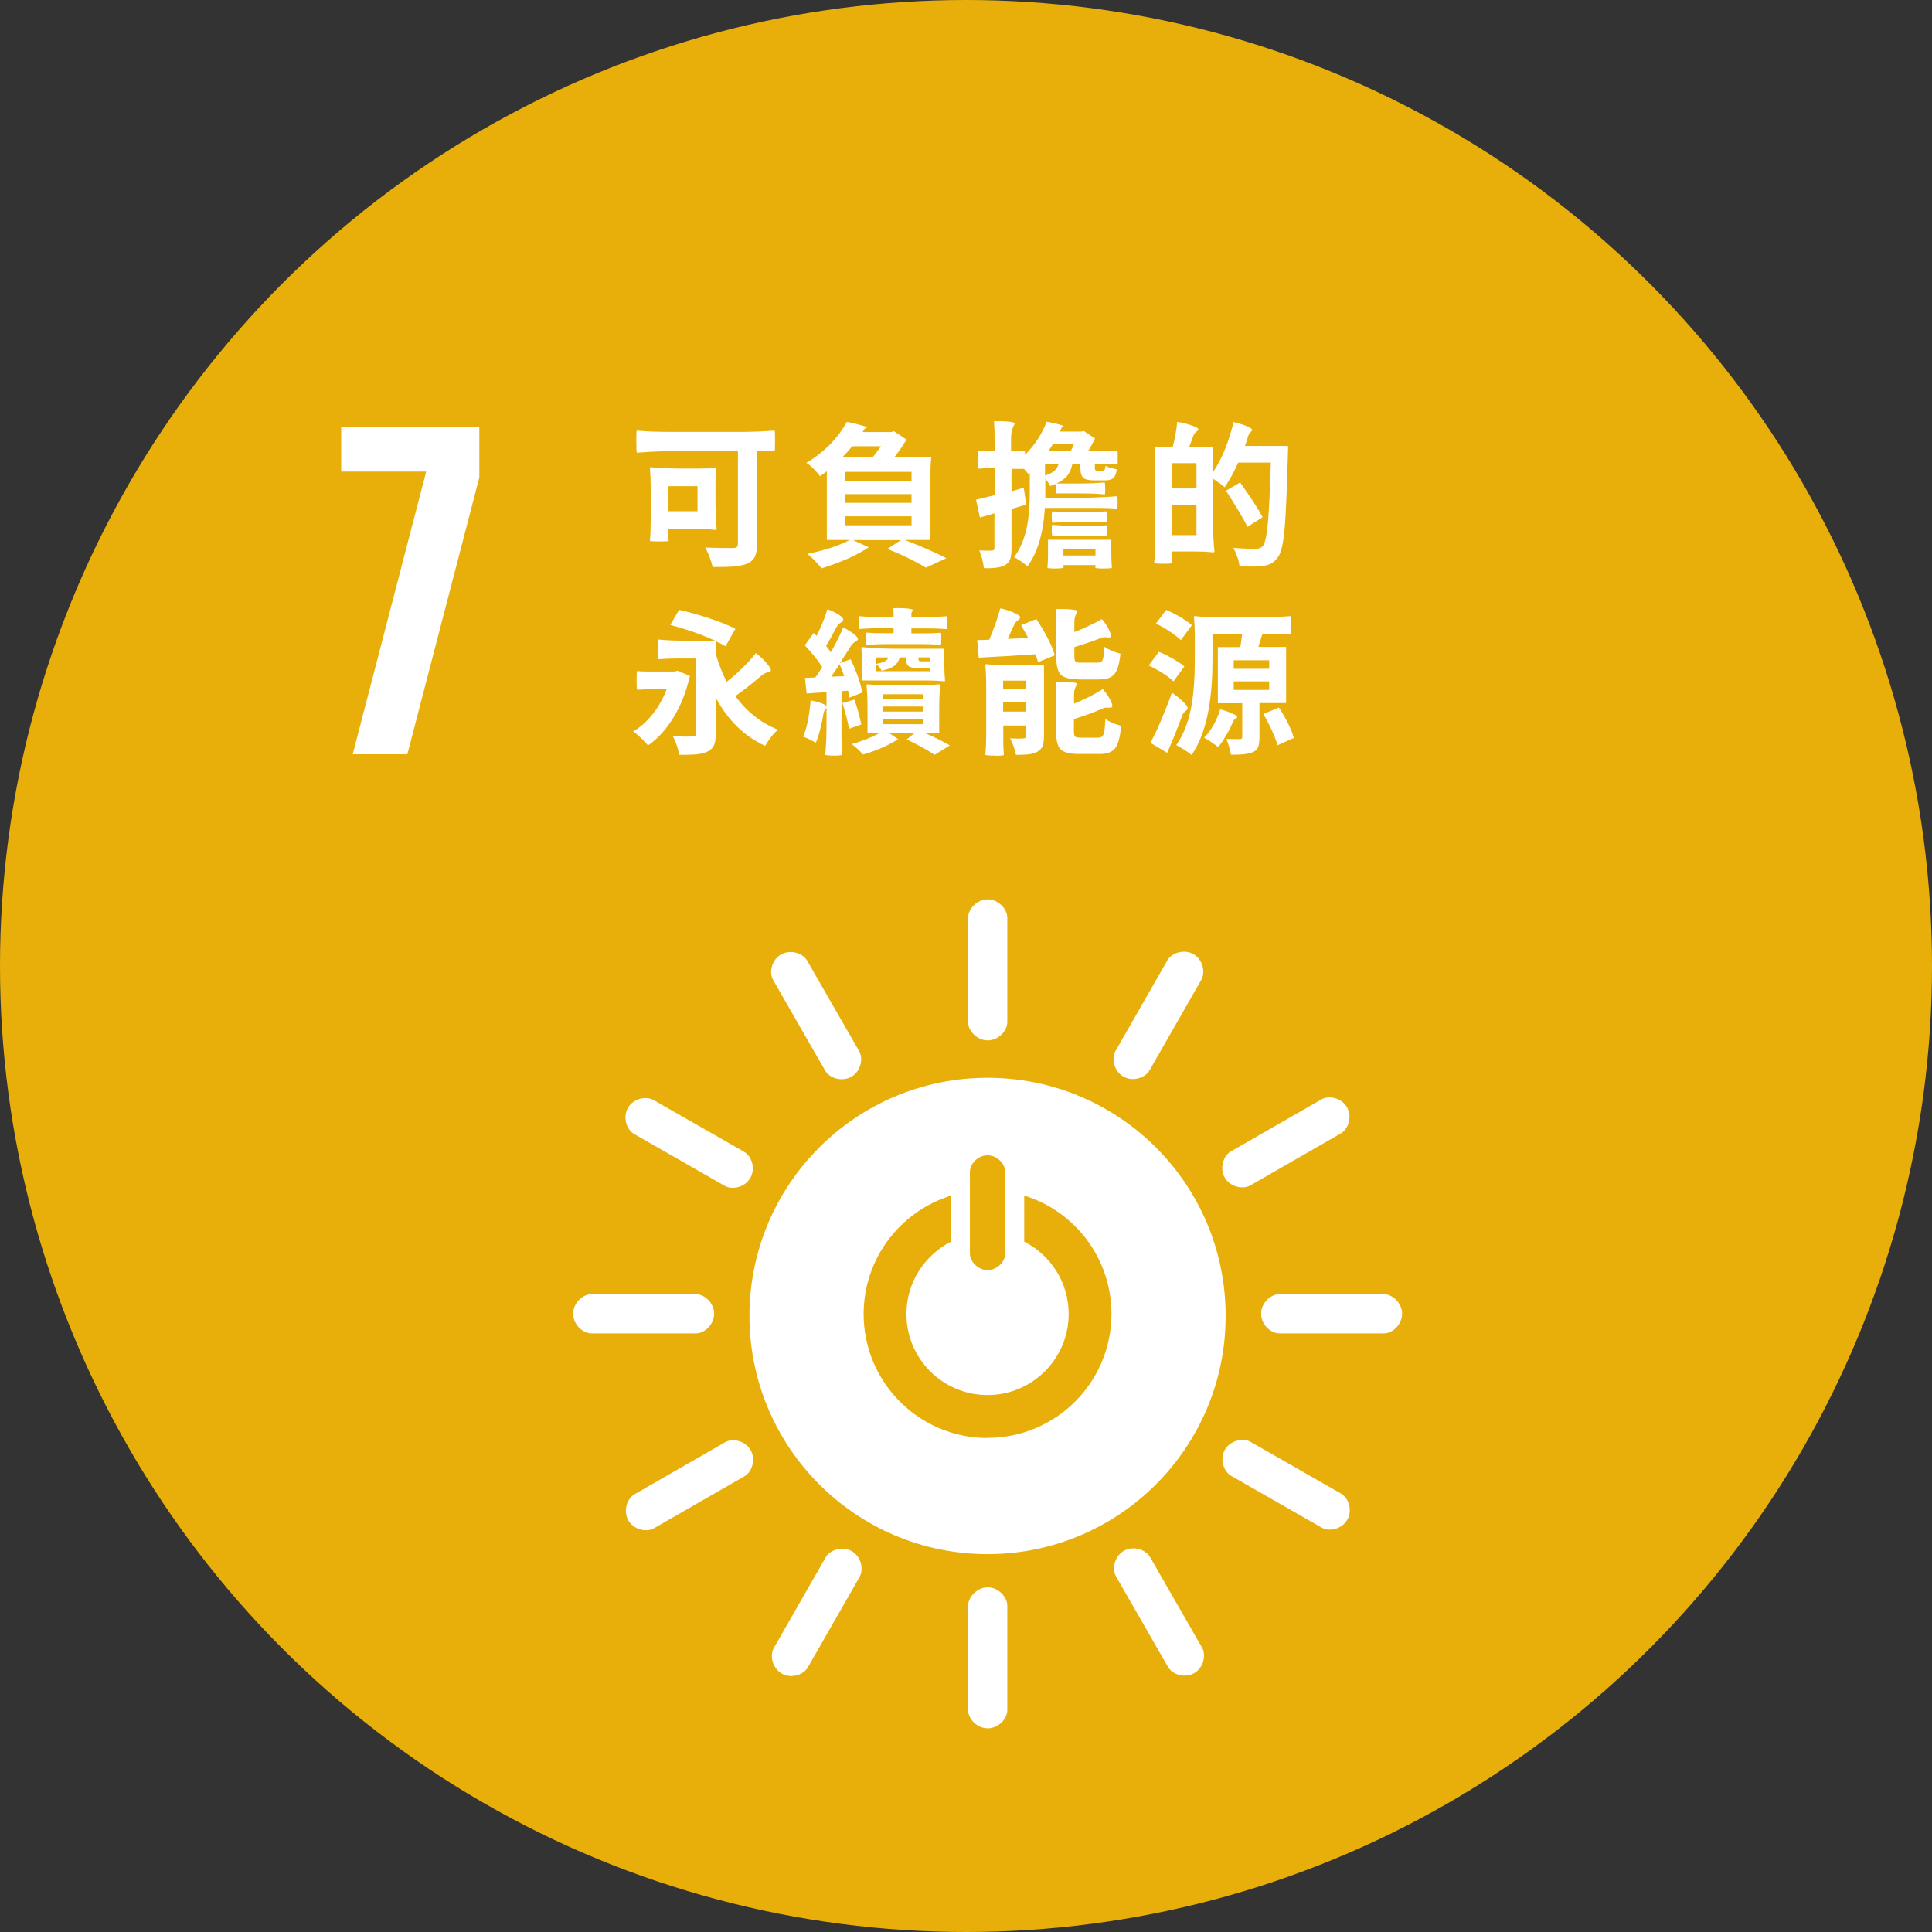 <?xml version="1.0" encoding="UTF-8"?><svg id="_圖層_2" xmlns="http://www.w3.org/2000/svg" viewBox="0 0 129.1 129.1"><rect x="0" y="0" width="129.1" height="129.1" fill="#333333" stroke="none"/><defs><style>.cls-1{fill:#e8af0b;}.cls-2{fill:#fff;}</style></defs><g id="_說明"><g><g><circle class="cls-1" cx="64.55" cy="64.55" r="64.55"/><g><polygon class="cls-2" points="22.8 31.51 28.48 31.51 23.57 50.4 27.22 50.4 32.03 31.9 32.03 28.51 22.8 28.51 22.8 31.51"/><path class="cls-2" d="M65.99,72.02c-8.79,0-15.91,7.13-15.91,15.91s7.12,15.92,15.91,15.92,15.91-7.12,15.91-15.92-7.12-15.91-15.91-15.91m-1.18,6.29c0-.53,.53-1.11,1.18-1.11s1.18,.58,1.18,1.11v5.46c0,.53-.53,1.1-1.18,1.1s-1.18-.58-1.18-1.1v-5.46Zm1.18,17.78c-4.57,0-8.28-3.71-8.28-8.28,0-3.72,2.45-6.86,5.82-7.91v3.08c-1.75,.9-2.96,2.72-2.96,4.82,0,2.99,2.42,5.42,5.42,5.42s5.42-2.43,5.42-5.42c0-2.11-1.21-3.94-2.97-4.83v-3.08c3.38,1.04,5.83,4.19,5.83,7.91,0,4.57-3.71,8.28-8.28,8.28"/><path class="cls-2" d="M47.72,87.79c0-.72-.64-1.31-1.22-1.31h-6.97c-.59,0-1.23,.58-1.23,1.31s.65,1.31,1.23,1.31h6.97c.58,0,1.22-.59,1.22-1.31"/><path class="cls-2" d="M93.69,87.79c0-.72-.64-1.31-1.22-1.31h-6.97c-.59,0-1.23,.58-1.23,1.31s.65,1.31,1.23,1.31h6.97c.58,0,1.22-.59,1.22-1.31"/><path class="cls-2" d="M66,69.52c.72,0,1.31-.64,1.31-1.22v-6.97c0-.59-.59-1.23-1.31-1.23s-1.31,.64-1.31,1.23v6.97c0,.58,.59,1.22,1.31,1.22"/><path class="cls-2" d="M66,115.49c.72,0,1.31-.64,1.31-1.22v-6.97c0-.59-.59-1.23-1.31-1.23s-1.31,.65-1.31,1.23v6.97c0,.58,.59,1.22,1.31,1.22"/><path class="cls-2" d="M50.14,78.71c.36-.63,.09-1.45-.41-1.74l-6.05-3.46c-.51-.29-1.36-.11-1.72,.52-.36,.63-.09,1.46,.42,1.75l6.05,3.46c.51,.29,1.35,.1,1.71-.53"/><path class="cls-2" d="M90.03,101.55c.36-.63,.09-1.45-.41-1.74l-6.05-3.46c-.51-.29-1.36-.1-1.72,.52-.36,.63-.09,1.46,.42,1.75l6.05,3.46c.51,.29,1.35,.1,1.71-.53"/><path class="cls-2" d="M75.07,71.94c.63,.36,1.45,.09,1.74-.41l3.46-6.05c.29-.51,.11-1.36-.52-1.72-.63-.36-1.46-.09-1.75,.42l-3.46,6.05c-.29,.51-.1,1.35,.53,1.71"/><path class="cls-2" d="M52.24,111.83c.63,.36,1.45,.09,1.74-.41l3.46-6.05c.29-.51,.1-1.36-.52-1.72-.63-.36-1.46-.09-1.75,.42l-3.46,6.05c-.29,.51-.1,1.35,.53,1.71"/><path class="cls-2" d="M56.89,71.95c.63-.36,.81-1.21,.52-1.71l-3.47-6.04c-.29-.51-1.12-.78-1.75-.42-.63,.36-.82,1.21-.52,1.72l3.47,6.04c.29,.51,1.12,.77,1.75,.41"/><path class="cls-2" d="M79.8,111.8c.63-.36,.81-1.21,.52-1.71l-3.47-6.04c-.29-.51-1.12-.78-1.75-.42-.63,.36-.82,1.21-.52,1.72l3.47,6.04c.29,.51,1.12,.77,1.75,.41"/><path class="cls-2" d="M81.84,78.69c.36,.62,1.2,.81,1.71,.52l6.04-3.47c.51-.29,.78-1.12,.42-1.75-.36-.63-1.21-.82-1.72-.52l-6.04,3.47c-.51,.29-.77,1.12-.41,1.75"/><path class="cls-2" d="M41.99,101.6c.36,.62,1.2,.81,1.71,.52l6.04-3.47c.51-.29,.78-1.12,.42-1.75-.36-.63-1.21-.82-1.72-.52l-6.04,3.47c-.51,.29-.77,1.12-.41,1.75"/></g></g><g><path class="cls-2" d="M47.62,37.91c-.03-.18-.1-.4-.2-.67s-.2-.48-.3-.65c.42,.02,1,.03,1.73,.03h.12c.12,0,.2-.02,.26-.06,.05-.04,.08-.12,.08-.23v-6.2h-3.63c-1.04,0-2.09,.04-3.13,.12-.02-.06-.03-.31-.03-.75s0-.68,.03-.73c.58,.06,1.34,.09,2.29,.09h4.61c.78,0,1.55-.03,2.31-.09,.02,.05,.03,.29,.03,.71s-.01,.65-.03,.66c-.15-.02-.34-.03-.58-.03h-.59v6.22c0,.38-.05,.66-.15,.87s-.26,.35-.5,.46c-.24,.1-.56,.16-.96,.2-.3,.02-.75,.03-1.36,.03Zm-3.54-1.73c-.4,0-.62-.01-.65-.04,.03-.33,.05-.73,.05-1.2v-2.42c0-.47-.02-.88-.05-1.21,0-.06,.02-.09,.05-.09,.54,.06,1.27,.09,2.17,.09h1.08c.42,0,.79-.02,1.08-.05,.03,0,.04,.02,.04,.05-.03,.33-.04,.67-.04,1.01v1.01c0,.81,.03,1.48,.08,2.01,0,.05-.03,.07-.08,.07-.45-.05-.98-.07-1.58-.07h-1.57v.4c0,.14,0,.27,.02,.4,0,.03-.21,.04-.62,.04Zm.59-2.02h1.94v-1.67h-1.94v1.67Z"/><path class="cls-2" d="M54.9,37.97c-.32-.39-.64-.71-.95-.96,1.18-.24,2.12-.55,2.83-.93h-1.53v-4.59c-.06,.05-.16,.12-.28,.21-.08,.06-.14,.1-.18,.12-.1-.15-.25-.32-.43-.5-.18-.18-.34-.31-.48-.39,.61-.36,1.17-.8,1.66-1.31,.43-.45,.78-.93,1.05-1.43,.31,.06,.62,.13,.93,.22,.3,.08,.44,.13,.43,.15-.01,.02-.03,.03-.07,.03-.05,0-.08,.03-.1,.06-.06,.1-.1,.17-.14,.22h1.9l.2-.05,.83,.55c-.19,.35-.47,.75-.82,1.2h1.21c.47,0,.88-.02,1.21-.05,.04,0,.06,.02,.06,.05-.04,.34-.06,.8-.06,1.38v4.13h-1.71c1.14,.44,2.07,.85,2.78,1.22l-1.37,.63c-.69-.42-1.54-.84-2.57-1.25l.9-.59h-3.19l1.04,.48c-.8,.54-1.85,1-3.16,1.41Zm1.38-7.4h2.02c.15-.18,.34-.43,.57-.75h-1.93c-.17,.23-.4,.48-.67,.75Zm.17,1.55h4.46v-.59h-4.46v.59Zm0,1.48h4.46v-.58h-4.46v.58Zm0,1.5h4.46v-.6h-4.46v.6Z"/><path class="cls-2" d="M65.74,37.93c-.04-.36-.14-.74-.3-1.15,.38,.02,.66,.02,.83,.01,.12,0,.18-.06,.18-.18v-2.31c-.17,.06-.42,.13-.75,.22-.1,.03-.17,.05-.22,.06l-.26-1.19c.17-.03,.45-.1,.86-.21,.17-.04,.29-.07,.38-.09v-1.8h-.54c-.17,0-.35,.01-.53,.03-.02-.01-.03-.21-.03-.6s.01-.59,.03-.6c.13,.02,.3,.03,.53,.03h.54v-.98c0-.31-.01-.65-.04-1.02,.27-.01,.56-.01,.85,.01,.36,.03,.54,.07,.54,.14-.17,.31-.25,.62-.25,.93v.93h.93v.24c.65-.65,1.13-1.39,1.45-2.22,.28,.05,.54,.1,.78,.17,.24,.06,.36,.11,.35,.14,0,.02-.02,.03-.05,.03-.04,.01-.07,.04-.09,.08-.03,.08-.07,.16-.1,.24h1.43l.16-.04,.76,.51h-.01c-.19,.38-.34,.65-.46,.83h.98c.22,0,.54-.01,.97-.04,.02,.02,.03,.18,.03,.47s0,.44-.03,.46c-.19-.02-.44-.03-.75-.03h-.75v.23c0,.1,0,.16,.03,.18s.06,.04,.13,.04h.36c.06,0,.11-.02,.13-.06,.03-.04,.05-.13,.06-.26,.14,.08,.39,.16,.76,.23-.04,.28-.11,.47-.23,.58-.12,.11-.32,.16-.59,.16h-.66c-.39,0-.65-.06-.77-.18-.12-.12-.19-.35-.19-.69v-.23h-.53c-.06,.31-.17,.57-.33,.77-.17,.22-.42,.4-.74,.54h1.62c.45,0,.99-.02,1.61-.07,.02,.04,.03,.17,.03,.4s0,.36-.03,.4c-.47-.05-1.02-.07-1.64-.07h-1.64v-.63c-.1,.05-.23,.09-.37,.14-.06-.14-.16-.3-.32-.48v1.26h2.4c.72,0,1.52-.03,2.4-.1,.02,.05,.03,.19,.03,.43s-.01,.37-.03,.4c-.33-.03-.74-.05-1.21-.05h-3.62c-.11,1.72-.5,3.02-1.17,3.91-.09-.1-.23-.21-.42-.34-.19-.13-.34-.22-.47-.27,.42-.56,.71-1.27,.88-2.13,.11-.6,.17-1.33,.17-2.19v-1.33l-.1,.08c-.08-.12-.18-.23-.29-.34h-.83v1.5l.82-.24,.16,1.12c-.37,.12-.7,.22-.98,.3v2.64c0,.29-.03,.52-.08,.69-.06,.17-.17,.3-.31,.4-.26,.17-.74,.24-1.42,.23Zm4.09-6.15c.26-.08,.46-.19,.62-.31,.14-.13,.24-.29,.29-.47h-.91v.78Zm.71,6.21c-.35,0-.53-.02-.55-.05,.03-.31,.04-.62,.04-.93v-.94h4.23v.94c0,.31,.01,.62,.04,.93-.02,.03-.21,.05-.57,.05s-.54-.02-.54-.06v-.03s.01-.04,.01-.05v-.09h-2.14v.09s0,.03,.01,.05v.04s-.18,.05-.53,.05Zm-.49-7.84h1.5c.05-.1,.12-.26,.22-.48h-1.41c-.08,.15-.19,.31-.31,.48Zm.26,4.78s-.03-.17-.03-.39,.01-.35,.03-.37c.29,.03,.59,.04,.9,.04h1.81c.2,0,.5-.01,.91-.04,.02,.02,.03,.14,.03,.36s0,.34-.03,.37c-.29-.03-.59-.04-.91-.04h-.91c-.51,0-1.11,.02-1.8,.07Zm0,.9s-.03-.14-.03-.37,.01-.36,.03-.39c.52,.05,1.12,.07,1.8,.07h.91c.2,0,.5-.01,.91-.04,.02,.02,.03,.14,.03,.37s0,.34-.03,.36c-.29-.03-.59-.04-.91-.04h-1.81c-.21,0-.51,.01-.9,.04Zm.75,1.29h2.14v-.41h-2.14v.41Z"/><path class="cls-2" d="M82.82,37.82c-.01-.17-.06-.38-.14-.61-.08-.23-.17-.43-.27-.6,.44,.04,.95,.06,1.52,.06,.19,0,.34-.06,.45-.18,.15-.17,.26-.68,.34-1.53,.08-.83,.14-2.18,.2-4.05h-2.18c-.29,.65-.59,1.2-.91,1.65-.1-.1-.33-.27-.71-.53-.03-.02-.06-.04-.07-.05v2.44c0,.95,.03,1.76,.1,2.43,0,.04-.03,.06-.1,.06-.33-.04-.79-.06-1.37-.06h-1.37v.39c0,.12,0,.25,.02,.38,0,.03-.2,.05-.58,.05s-.58-.02-.63-.05c.06-.51,.08-1.16,.08-1.93v-5.82h1.16c.16-.6,.26-1.17,.3-1.68,.34,.05,.66,.13,.97,.24,.32,.11,.47,.2,.44,.27-.02,.06-.06,.1-.11,.14-.1,.06-.18,.16-.23,.31-.02,.06-.05,.13-.08,.23-.08,.22-.15,.39-.19,.49h1.59v1.69c.59-.87,1.05-1.99,1.38-3.36,.31,.08,.59,.16,.84,.26,.28,.12,.41,.21,.4,.27-.01,.05-.04,.09-.09,.13-.08,.06-.13,.15-.17,.27-.06,.22-.14,.44-.22,.67h2.88c0,.19,0,.38-.01,.56-.07,2.46-.14,4.11-.22,4.98-.09,1-.24,1.63-.45,1.9-.13,.18-.28,.32-.44,.41-.13,.07-.31,.13-.54,.17-.3,.04-.83,.05-1.6,.02Zm-4.5-5.18h1.63v-1.69h-1.63v1.69Zm0,3.12h1.63v-2.04h-1.63v2.04Zm5.03-.56c-.15-.33-.37-.71-.64-1.16-.3-.49-.56-.9-.79-1.25l.95-.55c.74,1.05,1.24,1.82,1.5,2.32l-1.02,.65Z"/><path class="cls-2" d="M43.3,49.81c-.12-.15-.27-.31-.46-.49-.22-.2-.39-.35-.53-.44,.49-.29,.92-.68,1.31-1.17,.39-.49,.7-1.04,.93-1.66h-.99c-.23,0-.56,.01-.99,.04-.02-.02-.03-.23-.03-.63s.01-.6,.03-.62c.15,.02,.35,.03,.62,.03h1.88l.22-.05,.81,.35c-.24,1.05-.61,1.99-1.12,2.81-.48,.78-1.04,1.39-1.68,1.83Zm2.07,.62c-.04-.38-.18-.79-.41-1.24,.54,.03,.99,.04,1.33,.02,.09,0,.15-.03,.19-.06,.04-.03,.05-.09,.05-.17v-4.98h-1.28c-.38,0-.81,.02-1.27,.05-.02-.03-.03-.25-.03-.65s.01-.63,.03-.67c.5,.06,1.13,.08,1.9,.08h1.9c-.92-.42-1.92-.77-2.99-1.05l.59-1.01c.62,.14,1.29,.33,2,.56,.76,.25,1.35,.49,1.76,.71l-.66,1.16c-.13-.08-.34-.19-.64-.33v.87c.17,.62,.41,1.23,.72,1.84,.81-.65,1.46-1.29,1.95-1.92,.29,.22,.54,.46,.75,.71,.22,.27,.3,.44,.23,.5-.06,.05-.12,.08-.2,.08-.13,.02-.28,.1-.43,.23-.63,.54-1.2,.99-1.72,1.35,.75,1.04,1.7,1.79,2.85,2.25-.31,.25-.59,.61-.86,1.08-1.39-.64-2.49-1.71-3.3-3.22v2.39c0,.35-.04,.61-.12,.78-.08,.19-.23,.33-.45,.44-.19,.09-.45,.15-.78,.18-.24,.02-.61,.03-1.13,.03Z"/><path class="cls-2" d="M54.53,49.64c-.29-.17-.58-.31-.87-.42,.24-.49,.41-1.3,.51-2.42,.26,.05,.5,.11,.72,.19,.24,.09,.36,.17,.35,.24,0,.06-.03,.1-.07,.15-.08,.07-.12,.18-.15,.32-.05,.31-.09,.55-.14,.72-.12,.54-.24,.94-.37,1.22Zm1.22,.85c-.35,0-.56-.02-.61-.05,.06-.52,.09-1.22,.09-2.1v-2.1c-.21,.02-.51,.05-.92,.07-.19,.01-.32,.02-.41,.03l-.11-1.04,.69-.03c.12-.15,.27-.38,.46-.69-.23-.39-.62-.88-1.16-1.46l.59-.82,.2,.19c.32-.65,.56-1.24,.72-1.78,.28,.1,.53,.22,.76,.36,.24,.17,.33,.29,.29,.38-.03,.06-.09,.11-.16,.16-.12,.06-.23,.18-.32,.36-.2,.4-.42,.79-.66,1.19,.15,.19,.26,.34,.32,.43,.38-.69,.65-1.24,.82-1.66,.26,.12,.49,.26,.71,.43,.22,.17,.31,.3,.27,.38-.04,.06-.09,.11-.17,.15-.12,.06-.23,.16-.32,.32-.22,.35-.46,.72-.7,1.1l.71-.26c.18,.36,.34,.75,.49,1.17,.15,.42,.24,.77,.28,1.06l-.86,.34s0-.04-.01-.07c-.03-.17-.05-.31-.07-.4l-.44,.03v3.2c0,.42,.02,.77,.05,1.06-.03,.03-.22,.05-.56,.05Zm-.23-5.27l.89-.04c-.1-.29-.2-.56-.31-.8-.03,.05-.07,.12-.14,.22-.07,.1-.12,.17-.15,.22-.09,.13-.18,.27-.28,.41Zm1.21,3.47c-.02-.15-.07-.4-.16-.76,0-.03-.01-.06-.02-.07,0-.02-.02-.06-.03-.1-.1-.36-.17-.62-.23-.78l.8-.23c.21,.58,.36,1.13,.46,1.66l-.82,.29Zm5.72,1.75c-.49-.33-1.11-.68-1.86-1.03l.52-.43h-1.7l.6,.41c-.64,.42-1.42,.76-2.34,1.03-.23-.26-.48-.5-.76-.7,.67-.18,1.29-.43,1.88-.74h-.82v-1.6c0-.6-.02-1.14-.07-1.6,0-.03,.02-.05,.07-.05,.33,.03,.72,.05,1.19,.05h2.4c.47,0,.87-.02,1.2-.05,.05,0,.07,.02,.07,.05-.05,.46-.07,.99-.07,1.6v1.6h-.95c.73,.33,1.28,.6,1.66,.83l-1.02,.63Zm-4.55-7.36s-.03-.16-.03-.41,.01-.38,.03-.4c.29,.03,.59,.04,.9,.04h.91v-.33h-1.15c-.35,0-.73,.02-1.15,.05-.02-.03-.03-.17-.03-.43s.01-.4,.03-.43c.31,.04,.7,.05,1.15,.05h1.15v-.27c0-.07,0-.17-.02-.31,.27-.01,.55-.01,.82,.01,.34,.03,.51,.07,.51,.14-.08,.07-.12,.14-.12,.22v.22h1.18c.35,0,.75-.02,1.18-.05,.02,.03,.03,.17,.03,.43s-.01,.4-.03,.43c-.33-.03-.72-.05-1.18-.05h-1.18v.33h.99c.22,0,.55-.01,.98-.04,.02,.02,.03,.15,.03,.4s-.01,.38-.03,.41c-.33-.03-.75-.05-1.24-.05h-2.48c-.38,0-.79,.02-1.24,.05Zm5.21,2.45c-.34-.04-.8-.06-1.38-.06h-4.12v-1.06c0-.42-.02-.77-.05-1.06,0-.08,.02-.11,.05-.11,.71,.08,1.62,.11,2.74,.11h2.75v1.06c0,.42,.02,.77,.05,1.06,0,.04-.02,.06-.05,.06Zm-4.57-.68h3.59v-.21h-.71c-.36,0-.6-.04-.71-.13-.11-.09-.17-.27-.17-.55v-.03h-.42c-.06,.24-.18,.42-.36,.56-.18,.14-.47,.25-.85,.33-.08-.17-.2-.32-.37-.45v.47Zm0-.49c.24-.04,.43-.09,.57-.16,.13-.07,.22-.16,.26-.27h-.83v.43Zm.48,2.35h2.64v-.32h-2.64v.32Zm0,.84h2.64v-.34h-2.64v.34Zm0,.84h2.64v-.35h-2.64v.35Zm2.52-4.2h.58v-.26h-.75v.05c0,.08,.01,.14,.03,.18,.04,.02,.08,.03,.14,.03Z"/><path class="cls-2" d="M69.37,44.27c-.06-.22-.12-.4-.18-.55-.26,.01-.64,.04-1.15,.07-.39,.03-.68,.05-.87,.06-.31,.01-.74,.04-1.3,.07-.22,.01-.37,.02-.47,.03l-.1-1.18c.15,0,.39,0,.72-.02h.08c.33-.77,.57-1.46,.74-2.1,.33,.07,.64,.17,.93,.3,.3,.14,.43,.25,.4,.33-.03,.06-.08,.12-.15,.17-.12,.07-.21,.19-.28,.36-.03,.06-.07,.14-.12,.25-.12,.29-.22,.49-.28,.63l1.37-.06c-.12-.22-.28-.51-.48-.86l1.02-.4c.64,.96,1.05,1.77,1.23,2.42l-1.12,.46Zm-2.9,6.22c-.38,0-.59-.02-.63-.05,.04-.36,.06-.86,.06-1.49v-3c0-.63-.02-1.13-.06-1.49,0-.06,.02-.08,.06-.08,.51,.06,1.16,.08,1.93,.08h1.93v4.74c0,.28-.03,.49-.09,.65-.07,.17-.19,.29-.35,.38-.15,.09-.36,.15-.62,.18-.17,.02-.44,.03-.81,.03-.08-.39-.21-.75-.39-1.1,.35,.02,.65,.02,.9,0,.11,0,.17-.05,.17-.16v-.7h-1.53v.99c0,.33,.01,.66,.04,.98-.02,.03-.22,.05-.6,.05Zm.56-4.47h1.53v-.54h-1.53v.54Zm0,1.53h1.53v-.62h-1.53v.62Zm5.03,2.83c-.59,0-.99-.11-1.2-.32-.19-.2-.29-.59-.29-1.18v-2.46c0-.25-.01-.54-.04-.86,.29-.01,.58-.01,.89,.01,.38,.03,.56,.07,.56,.14-.14,.21-.21,.42-.21,.65v.66c.83-.35,1.47-.67,1.92-.98,.21,.24,.38,.49,.51,.75,.14,.27,.17,.43,.08,.47-.06,.03-.13,.04-.22,.03-.12-.02-.27,0-.44,.08-.56,.24-1.18,.47-1.86,.68v.83c0,.18,.03,.3,.08,.34s.18,.07,.39,.07h1.17c.17,0,.29-.08,.34-.23,.06-.15,.1-.49,.12-1.02,.25,.19,.6,.34,1.06,.46-.07,.74-.2,1.23-.4,1.49-.19,.26-.54,.39-1.03,.39h-1.45Zm0-4.99c-.59,0-.99-.11-1.19-.32-.19-.21-.29-.6-.29-1.19v-2.36c0-.32-.01-.59-.03-.82,.29-.01,.58-.01,.89,.01,.38,.03,.56,.07,.56,.14-.14,.22-.21,.45-.21,.69v.7c.7-.28,1.31-.57,1.84-.87,.2,.23,.37,.48,.49,.74,.12,.28,.15,.43,.06,.47-.06,.03-.14,.03-.22,.01-.13-.03-.27,0-.44,.06-.49,.19-1.07,.39-1.73,.59v.62c0,.19,.03,.3,.08,.35,.05,.05,.18,.07,.37,.07h1.12c.16,0,.27-.06,.32-.19,.06-.13,.09-.42,.12-.87,.12,.09,.29,.18,.5,.27,.21,.08,.4,.15,.57,.19-.07,.67-.2,1.12-.4,1.36-.19,.24-.53,.36-1,.36h-1.41Z"/><path class="cls-2" d="M78.41,45.53c-.33-.33-.88-.69-1.65-1.06l.67-.91c.27,.1,.58,.25,.94,.45,.37,.22,.63,.39,.77,.53l-.73,.99Zm-.41,4.78l-1.12-.67c.23-.45,.47-.95,.71-1.52,.32-.76,.56-1.37,.72-1.84,.28,.2,.53,.4,.73,.59,.24,.23,.35,.39,.32,.47-.02,.07-.07,.13-.14,.17-.11,.08-.2,.22-.26,.4-.27,.74-.59,1.54-.97,2.4Zm.91-7.53c-.17-.17-.42-.37-.74-.58-.32-.21-.63-.39-.93-.53l.69-.92c.25,.11,.56,.27,.94,.48,.36,.22,.62,.41,.77,.55l-.73,.99Zm3.35,7.66c-.06-.33-.16-.69-.31-1.06,.24,0,.54,.01,.9,.01,.1,0,.16-.05,.16-.15v-2.25h-1.63v-3.75h1.5c0-.06,.02-.14,.04-.24,.04-.28,.07-.49,.08-.63h-1.98v1.76c0,2.89-.47,4.99-1.4,6.32-.1-.1-.26-.21-.48-.35-.21-.14-.4-.24-.54-.31,.51-.72,.86-1.65,1.05-2.81,.12-.77,.19-1.72,.19-2.86v-1.44c0-.6-.02-1.08-.06-1.44,0-.05,.02-.07,.06-.07,.47,.05,1,.07,1.6,.07h3.19c.45,0,.98-.02,1.6-.07,.02,.03,.03,.24,.03,.63s0,.58-.03,.6c-.31-.03-.62-.04-.93-.04h-.94c-.05,.15-.12,.36-.21,.65-.03,.1-.05,.17-.06,.22h1.85v3.75h-1.78v2.28c0,.28-.03,.5-.08,.64-.06,.16-.18,.28-.34,.35-.29,.13-.77,.19-1.46,.18Zm-.86-.51c-.22-.19-.54-.41-.94-.64,.45-.44,.81-1.07,1.08-1.89,.28,.07,.54,.16,.78,.27,.26,.11,.38,.19,.35,.25-.01,.04-.05,.08-.1,.1-.09,.05-.16,.14-.2,.26-.12,.28-.23,.48-.3,.62-.24,.44-.46,.78-.68,1.02Zm1.04-5.24h2.37v-.57h-2.37v.57Zm0,1.41h2.37v-.57h-2.37v.57Zm2.93,3.7c-.07-.26-.2-.59-.39-1.01-.18-.4-.37-.76-.56-1.08l1.04-.43c.49,.75,.82,1.43,1,2.03l-1.1,.49Z"/></g></g></g></svg>